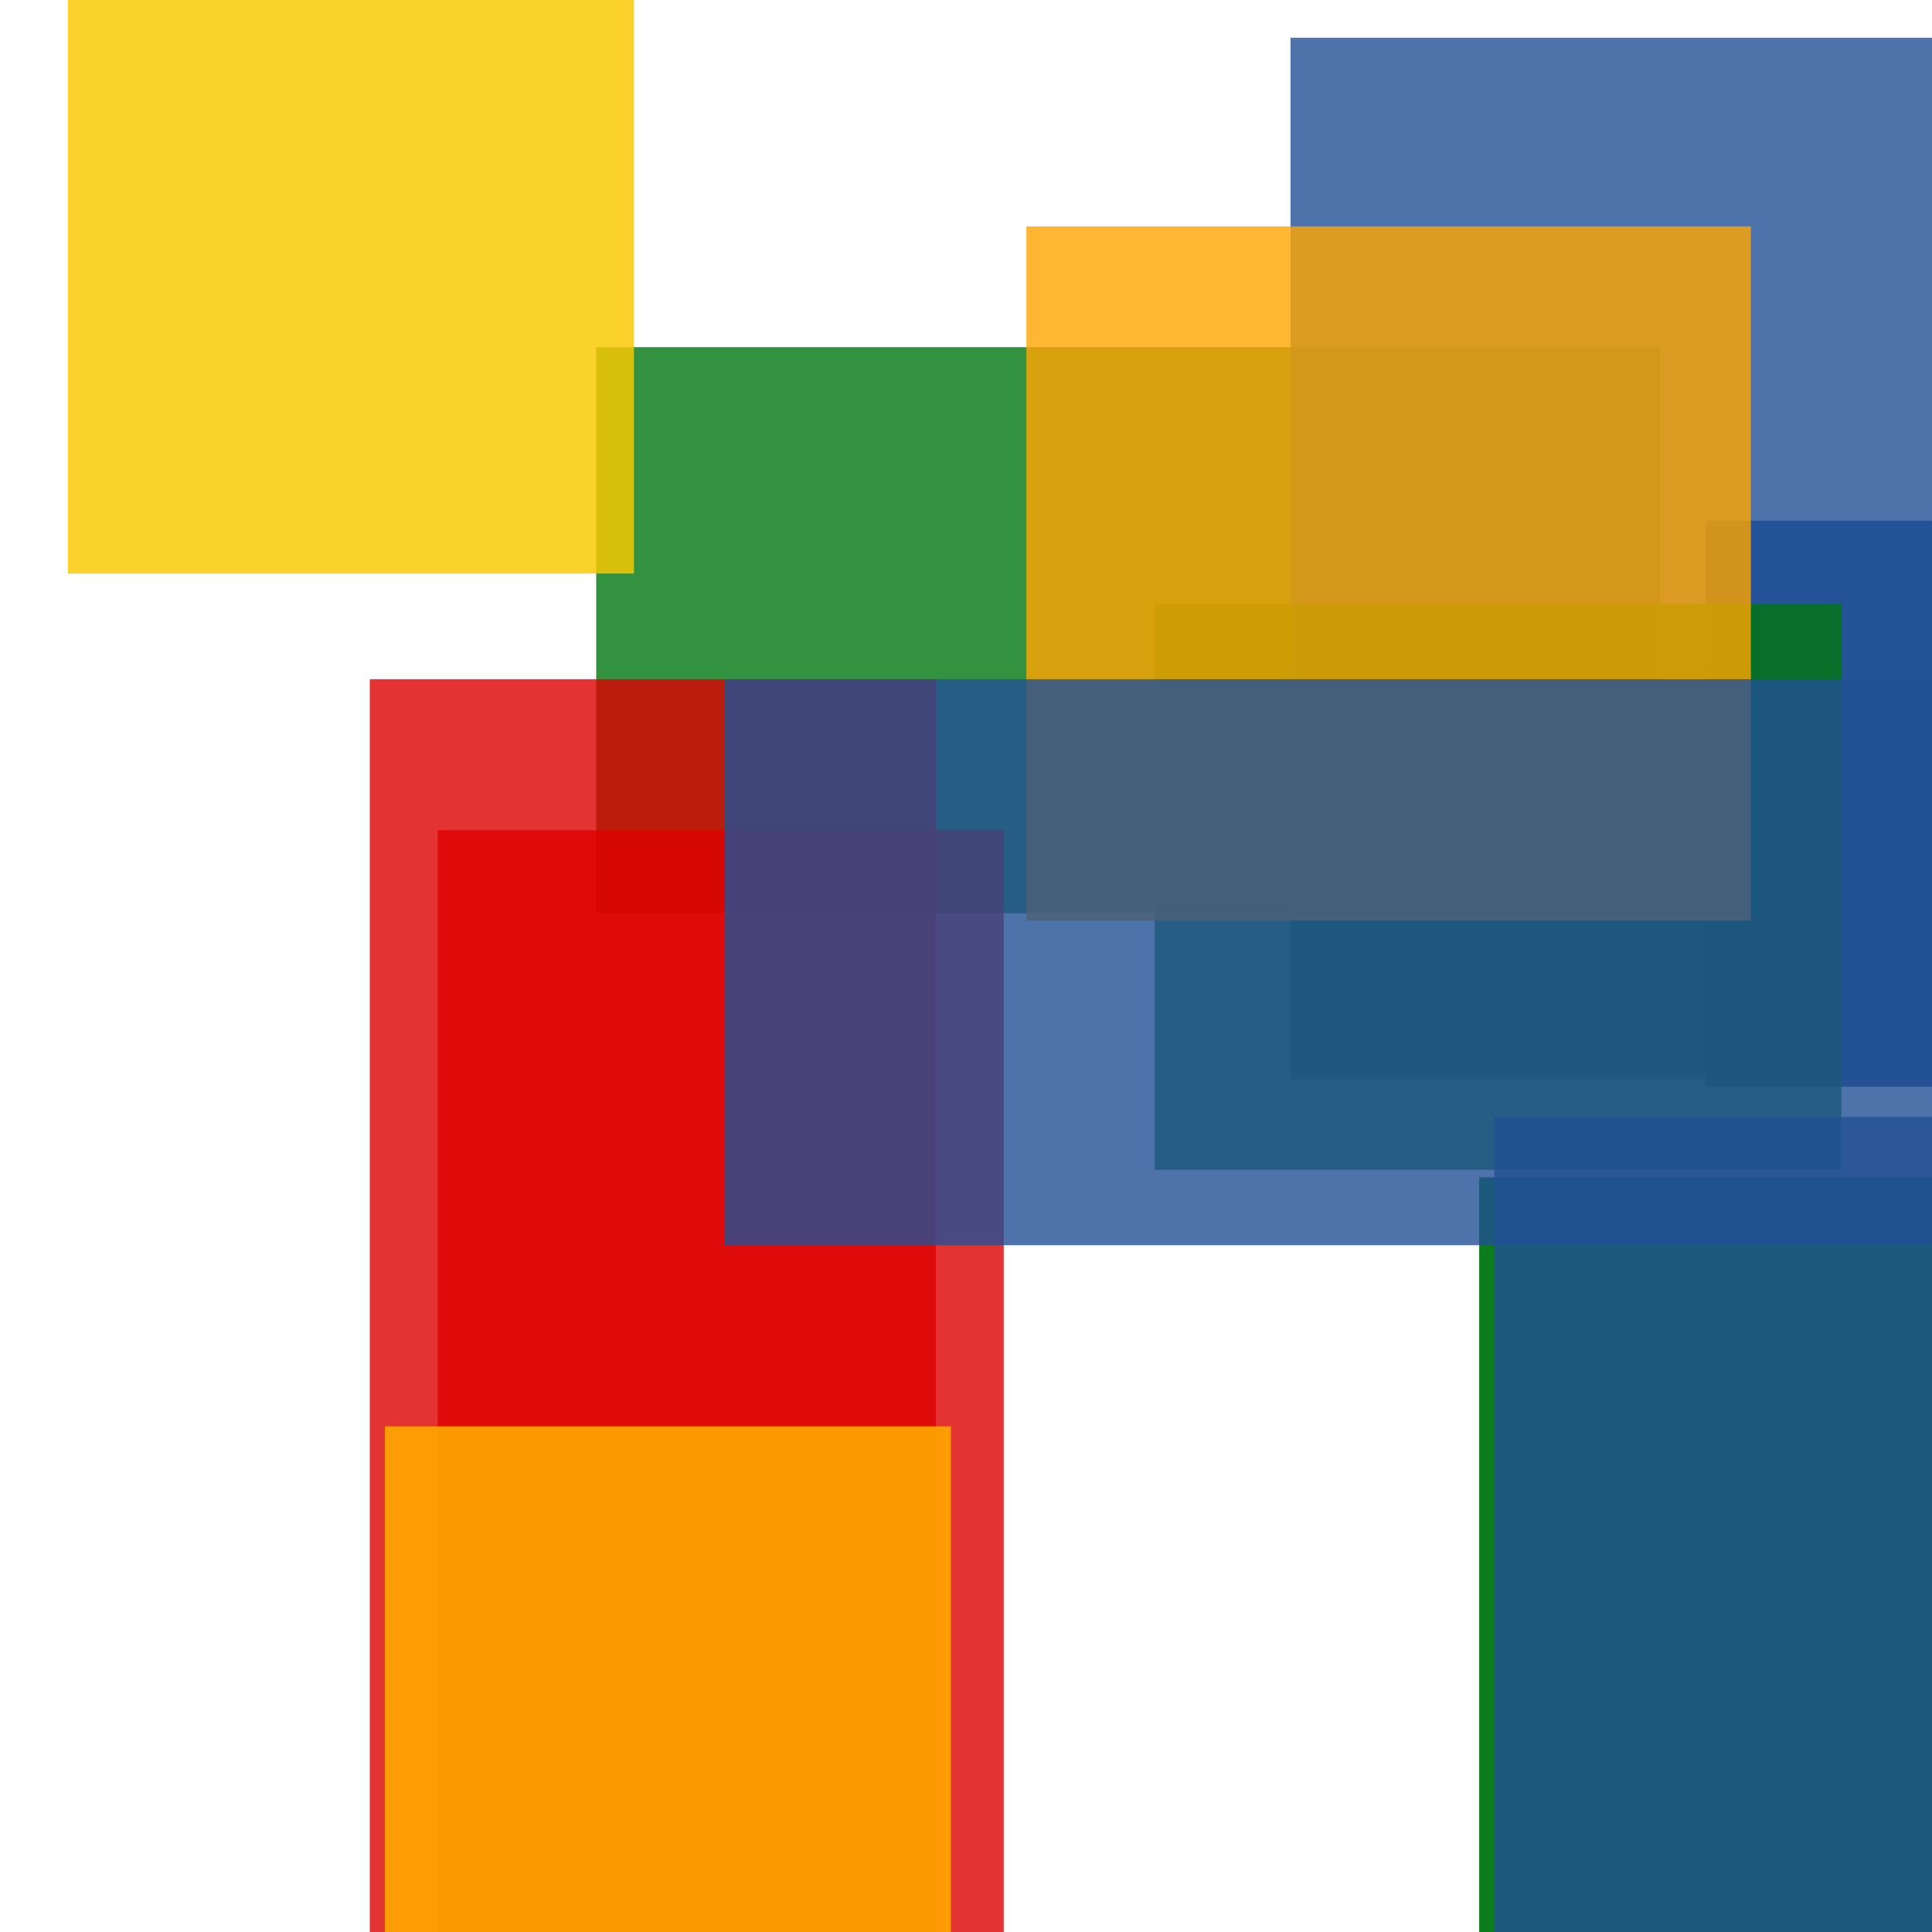 <svg width='256' height='256'><rect x='0' y='0' width='256' height='256' fill='white'/><rect x='79' y='46' width='141' height='75' opacity='0.80' fill='#00770F'/><rect x='171' y='5' width='157' height='138' opacity='0.80' fill='#225095'/><rect x='226' y='69' width='75' height='75' opacity='0.93' fill='#225095'/><rect x='153' y='80' width='91' height='75' opacity='0.80' fill='#00770F'/><rect x='58' y='110' width='75' height='146' opacity='0.80' fill='#dd0100'/><rect x='196' y='156' width='143' height='128' opacity='0.95' fill='#00770F'/><rect x='49' y='90' width='75' height='183' opacity='0.80' fill='#dd0100'/><rect x='136' y='30' width='96' height='92' opacity='0.80' fill='#ffa500'/><rect x='96' y='90' width='173' height='75' opacity='0.80' fill='#225095'/><rect x='9' y='0' width='75' height='76' opacity='0.83' fill='#fac901'/><rect x='198' y='148' width='110' height='170' opacity='0.80' fill='#225095'/><rect x='51' y='189' width='75' height='75' opacity='0.92' fill='#ffa500'/></svg>